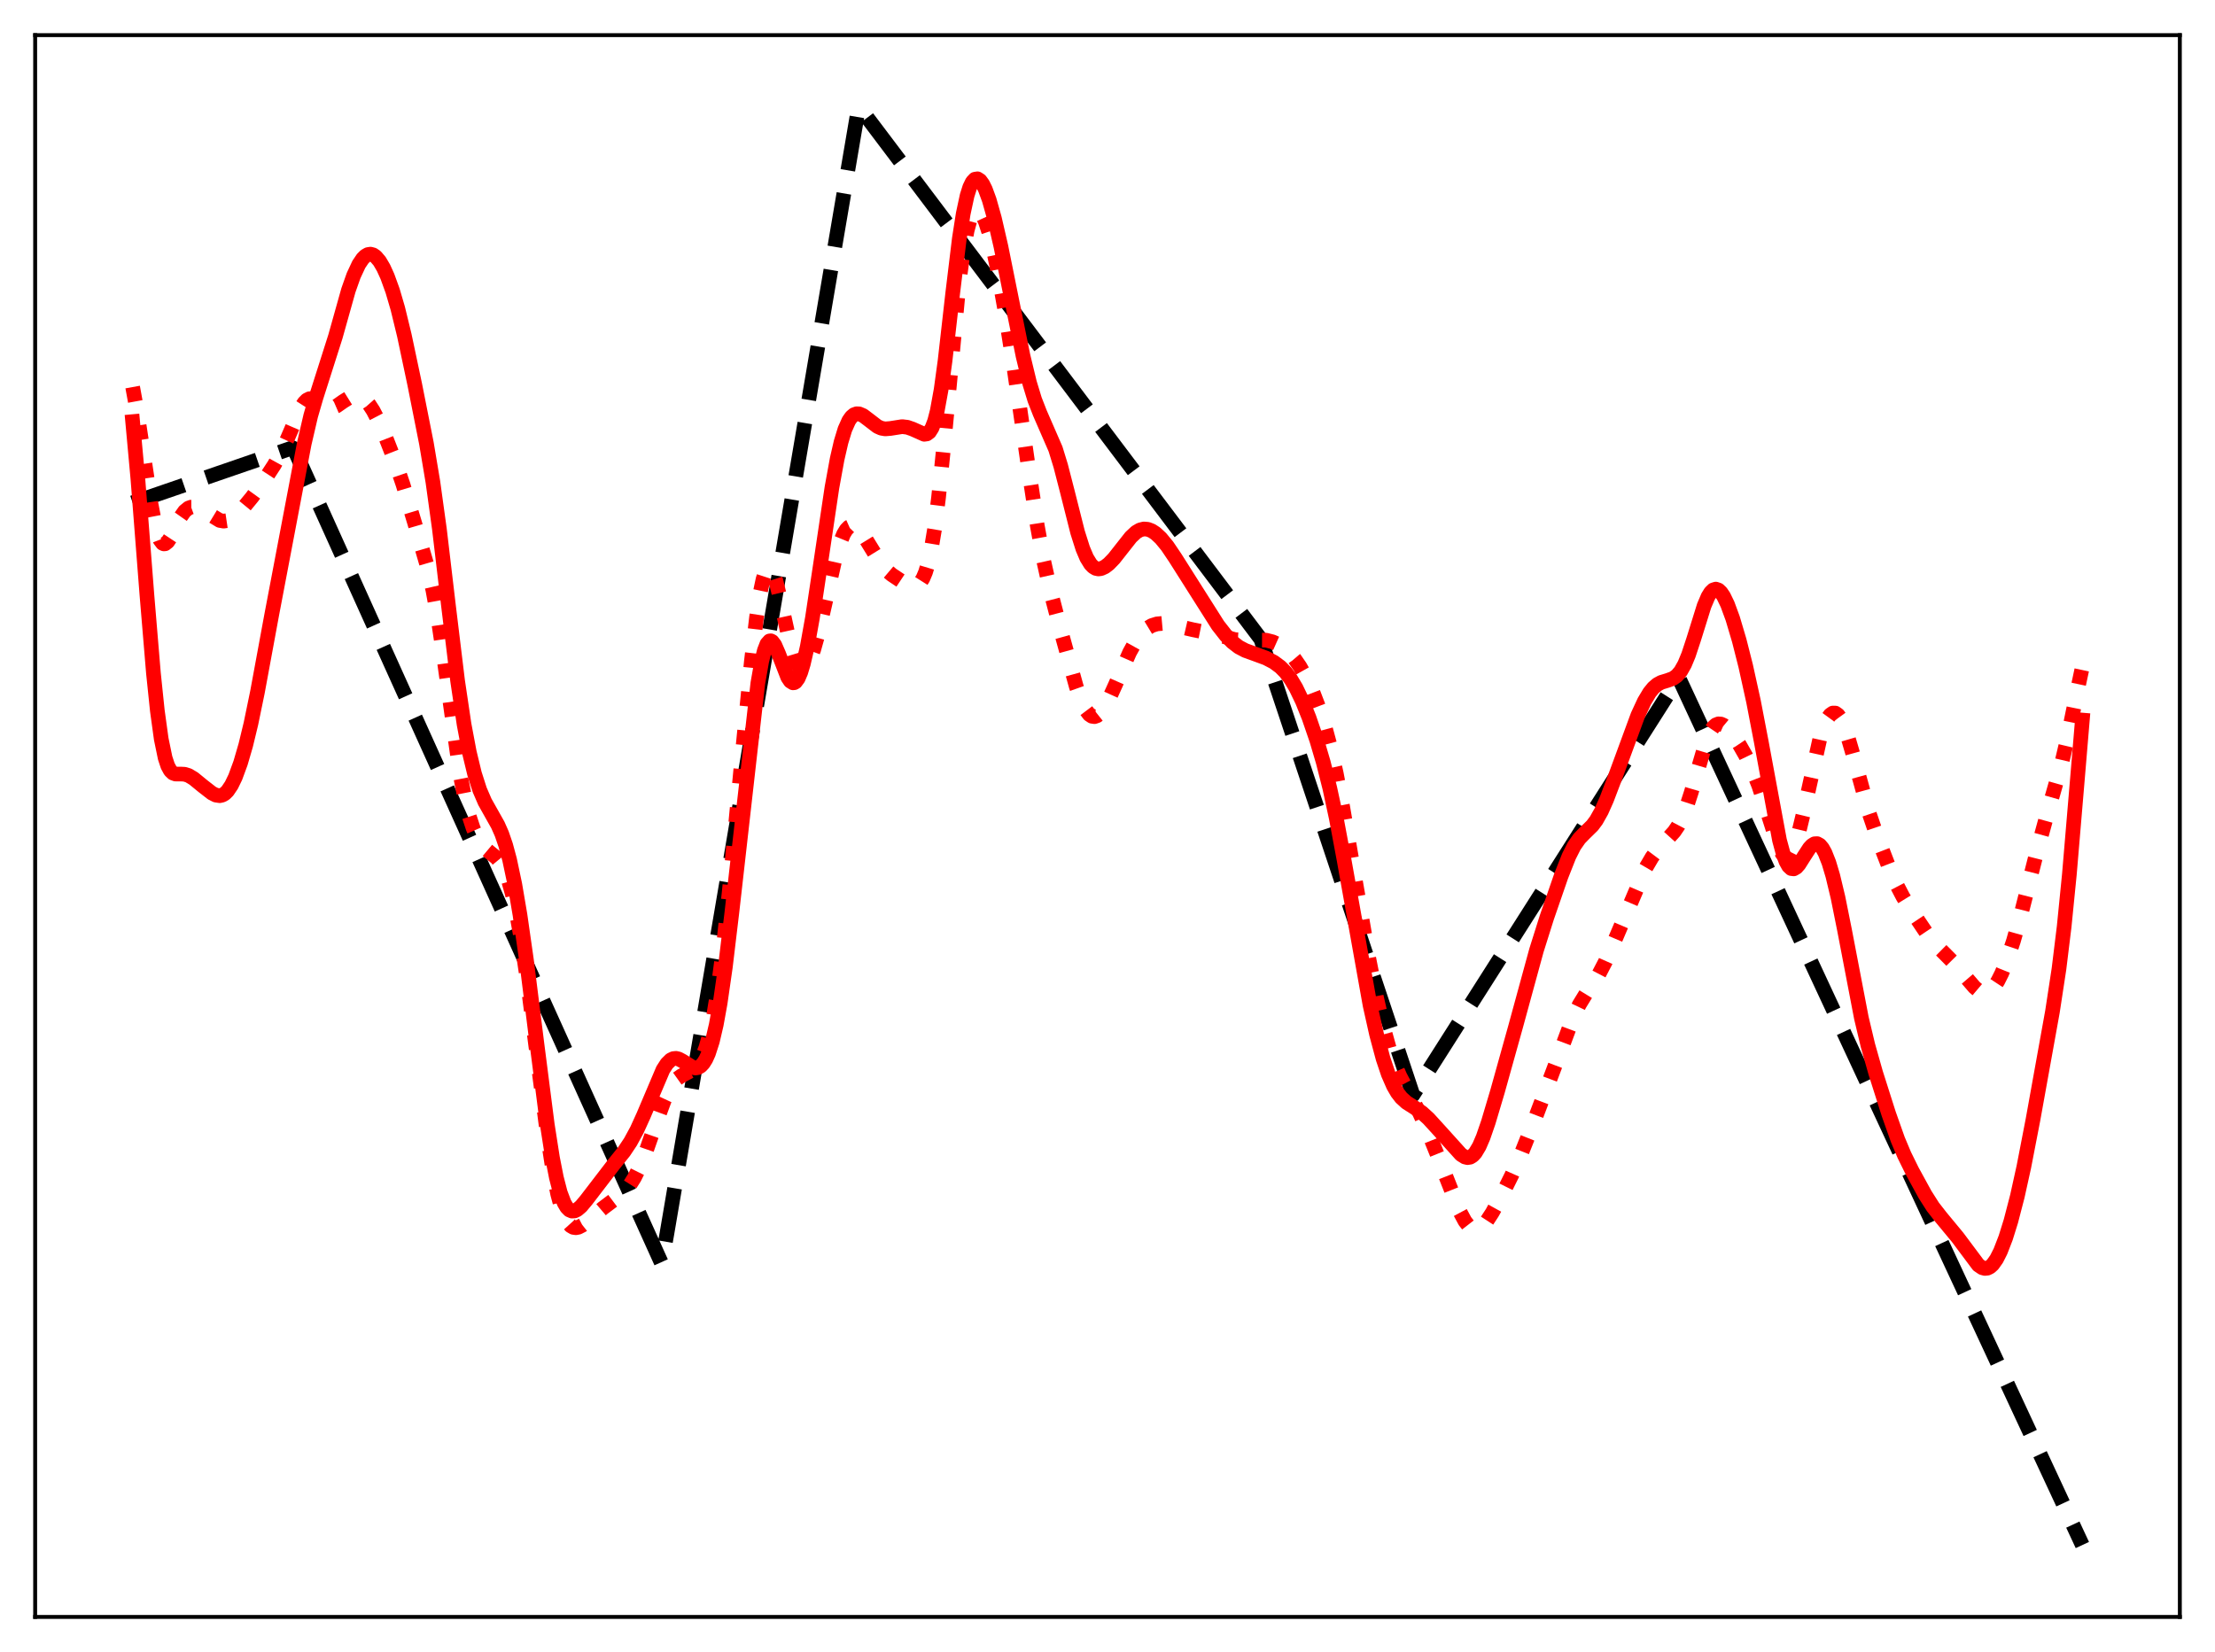 <?xml version="1.0" encoding="utf-8" standalone="no"?>
<!DOCTYPE svg PUBLIC "-//W3C//DTD SVG 1.1//EN"
  "http://www.w3.org/Graphics/SVG/1.1/DTD/svg11.dtd">
<svg xmlns:xlink="http://www.w3.org/1999/xlink" width="453.6pt" height="338.4pt" viewBox="0 0 453.6 338.4" xmlns="http://www.w3.org/2000/svg" version="1.1">
 <defs>
  <style type="text/css">*{stroke-linejoin: round; stroke-linecap: butt}</style>
 </defs>
 <g id="figure_1">
  <g id="patch_1">
   <path d="M 0 338.4 
L 453.6 338.4 
L 453.6 0 
L 0 0 
z
" style="fill: #ffffff"/>
  </g>
  <g id="axes_1">
   <g id="patch_2">
    <path d="M 7.2 331.2 
L 446.4 331.2 
L 446.4 7.2 
L 7.2 7.2 
z
" style="fill: #ffffff"/>
   </g>
   <g id="matplotlib.axis_1"/>
   <g id="matplotlib.axis_2"/>
   <g id="line2d_1">
    <path d="M 27.164 102.984 
L 59.904 91.719 
L 60.17 91.884 
L 135.5 258.801 
L 136.564 252.733 
L 175.693 22.712 
L 175.959 21.927 
L 258.209 130.94 
L 289.353 224.304 
L 343.654 138.972 
L 343.92 139.125 
L 426.436 316.473 
L 426.436 316.473 
" clip-path="url(#p1aad82bb19)" style="fill: none; stroke-dasharray: 11.1,4.8; stroke-dashoffset: 0; stroke: #000000; stroke-width: 3"/>
   </g>
   <g id="line2d_2">
    <path d="M 27.164 79.281 
L 27.962 83.642 
L 29.293 92.432 
L 30.89 103.046 
L 31.689 107.175 
L 32.221 109.202 
L 32.753 110.573 
L 33.286 111.285 
L 33.552 111.406 
L 33.818 111.385 
L 34.351 110.967 
L 34.883 110.161 
L 35.948 107.963 
L 37.012 105.848 
L 37.811 104.718 
L 38.609 104.067 
L 39.142 103.875 
L 39.94 103.871 
L 40.739 104.109 
L 41.804 104.665 
L 44.998 106.604 
L 45.796 106.745 
L 46.595 106.626 
L 47.393 106.251 
L 48.458 105.428 
L 49.789 104.06 
L 51.652 101.794 
L 54.048 98.476 
L 56.177 95.211 
L 57.508 92.805 
L 58.839 89.902 
L 61.501 83.722 
L 62.3 82.476 
L 62.832 81.946 
L 63.364 81.674 
L 63.897 81.645 
L 64.429 81.819 
L 65.228 82.33 
L 66.559 83.263 
L 67.357 83.542 
L 68.156 83.495 
L 68.954 83.149 
L 70.285 82.22 
L 71.616 81.391 
L 72.415 81.132 
L 73.213 81.118 
L 74.012 81.386 
L 74.81 81.964 
L 75.609 82.868 
L 76.407 84.092 
L 77.472 86.146 
L 79.069 89.801 
L 80.932 94.563 
L 82.529 99.238 
L 84.925 107.161 
L 87.587 116.292 
L 88.652 120.899 
L 89.716 126.755 
L 90.781 133.921 
L 94.241 158.669 
L 95.306 164.113 
L 96.105 167.253 
L 96.903 169.672 
L 97.702 171.486 
L 98.5 172.807 
L 99.299 173.749 
L 100.364 174.642 
L 101.695 175.723 
L 102.493 176.694 
L 103.292 178.141 
L 104.09 180.218 
L 104.889 183.024 
L 105.687 186.597 
L 106.752 192.517 
L 108.083 201.506 
L 109.946 215.97 
L 112.076 232.349 
L 113.14 239.204 
L 114.205 244.584 
L 115.004 247.541 
L 115.802 249.594 
L 116.335 250.505 
L 116.867 251.093 
L 117.399 251.404 
L 117.932 251.484 
L 118.464 251.378 
L 119.263 250.964 
L 120.327 250.129 
L 123.521 247.422 
L 127.78 244.215 
L 128.845 242.933 
L 129.91 241.245 
L 130.975 239.104 
L 132.305 235.824 
L 134.435 229.724 
L 136.032 225.387 
L 137.097 223.103 
L 137.895 221.834 
L 138.694 220.95 
L 139.492 220.381 
L 142.154 218.97 
L 142.953 218.062 
L 143.751 216.661 
L 144.55 214.622 
L 145.348 211.792 
L 146.147 208.018 
L 146.945 203.188 
L 148.01 195.066 
L 149.341 182.625 
L 151.737 157.258 
L 153.866 135.498 
L 154.931 126.412 
L 155.729 121.164 
L 156.262 118.646 
L 156.794 117.013 
L 157.06 116.539 
L 157.327 116.293 
L 157.593 116.271 
L 157.859 116.462 
L 158.391 117.433 
L 158.924 119.072 
L 159.722 122.408 
L 161.852 132.167 
L 162.65 134.787 
L 163.183 135.994 
L 163.715 136.739 
L 164.247 137.017 
L 164.78 136.84 
L 165.312 136.231 
L 165.844 135.222 
L 166.643 133.041 
L 167.441 130.19 
L 168.772 124.436 
L 170.902 114.966 
L 171.967 111.31 
L 172.765 109.373 
L 173.297 108.499 
L 173.83 107.955 
L 174.362 107.719 
L 174.895 107.761 
L 175.427 108.048 
L 176.225 108.849 
L 177.29 110.405 
L 180.484 115.6 
L 181.549 116.811 
L 182.614 117.714 
L 184.477 118.958 
L 186.074 119.844 
L 186.873 120.065 
L 187.405 120.038 
L 187.937 119.808 
L 188.47 119.311 
L 189.002 118.472 
L 189.535 117.209 
L 190.067 115.436 
L 190.599 113.073 
L 191.398 108.286 
L 192.196 101.949 
L 193.261 91.384 
L 196.455 57.432 
L 197.254 51.521 
L 198.052 47.242 
L 198.585 45.276 
L 199.117 43.968 
L 199.649 43.263 
L 199.916 43.118 
L 200.182 43.102 
L 200.714 43.429 
L 201.247 44.196 
L 201.779 45.362 
L 202.577 47.78 
L 203.376 50.905 
L 204.441 55.986 
L 205.772 63.453 
L 207.635 75.25 
L 210.563 95.473 
L 212.426 107.699 
L 213.757 114.981 
L 215.088 120.942 
L 217.217 129.102 
L 220.412 140.653 
L 221.476 143.651 
L 222.275 145.307 
L 223.073 146.361 
L 223.606 146.714 
L 224.138 146.791 
L 224.671 146.606 
L 225.203 146.183 
L 226.001 145.162 
L 227.066 143.247 
L 228.397 140.31 
L 231.325 133.643 
L 232.656 131.249 
L 233.721 129.803 
L 234.785 128.781 
L 235.85 128.136 
L 236.915 127.799 
L 237.98 127.702 
L 239.311 127.827 
L 241.44 128.33 
L 244.368 129.008 
L 249.159 129.975 
L 252.886 131.014 
L 254.483 131.115 
L 259.274 131.127 
L 260.605 131.467 
L 261.936 132.062 
L 263.001 132.77 
L 264.065 133.729 
L 265.13 134.973 
L 266.195 136.517 
L 267.526 138.882 
L 268.857 141.758 
L 270.188 145.238 
L 271.252 148.577 
L 272.317 152.523 
L 273.648 158.419 
L 274.979 165.341 
L 277.108 177.772 
L 280.303 196.27 
L 281.9 204.377 
L 283.231 210.19 
L 284.561 214.956 
L 285.626 217.999 
L 286.691 220.46 
L 288.288 223.48 
L 290.684 227.923 
L 292.281 231.426 
L 294.41 236.697 
L 298.935 248.149 
L 300 250.127 
L 300.799 251.157 
L 301.331 251.591 
L 301.863 251.811 
L 302.396 251.819 
L 302.928 251.626 
L 303.727 251 
L 304.525 250.041 
L 305.59 248.403 
L 307.453 245.015 
L 309.583 240.722 
L 311.446 236.514 
L 313.841 230.502 
L 318.899 217.106 
L 322.093 208.558 
L 323.424 205.771 
L 324.755 203.598 
L 327.417 199.572 
L 328.748 197.013 
L 330.345 193.422 
L 336.999 177.827 
L 338.33 175.56 
L 339.661 173.783 
L 341.258 172.099 
L 342.855 170.337 
L 343.654 169.159 
L 344.452 167.629 
L 345.251 165.672 
L 346.316 162.392 
L 349.51 151.516 
L 350.308 149.763 
L 350.841 148.973 
L 351.373 148.484 
L 351.905 148.274 
L 352.438 148.311 
L 352.97 148.554 
L 353.769 149.218 
L 354.833 150.488 
L 356.164 152.468 
L 357.495 154.799 
L 358.826 157.555 
L 360.157 160.903 
L 361.488 164.923 
L 364.15 173.226 
L 364.948 174.827 
L 365.481 175.422 
L 366.013 175.572 
L 366.279 175.466 
L 366.812 174.89 
L 367.344 173.83 
L 368.143 171.415 
L 369.207 167.004 
L 372.668 151.372 
L 373.466 148.905 
L 374.265 147.157 
L 374.797 146.426 
L 375.329 146.059 
L 375.862 146.062 
L 376.394 146.438 
L 376.927 147.173 
L 377.459 148.246 
L 378.257 150.405 
L 379.322 154.035 
L 382.783 166.595 
L 384.38 171.281 
L 386.775 177.498 
L 388.372 181.15 
L 389.703 183.708 
L 391.567 186.729 
L 395.027 191.875 
L 396.358 193.48 
L 398.221 195.326 
L 400.351 197.485 
L 402.48 200.051 
L 404.343 202.219 
L 405.142 202.897 
L 405.94 203.295 
L 406.473 203.366 
L 407.005 203.259 
L 407.537 202.964 
L 408.336 202.163 
L 409.135 200.949 
L 409.933 199.356 
L 410.998 196.718 
L 412.329 192.715 
L 413.926 187.064 
L 417.12 174.469 
L 419.249 166.701 
L 422.177 156.436 
L 423.508 150.785 
L 425.638 140.377 
L 426.436 136.627 
L 426.436 136.627 
" clip-path="url(#p1aad82bb19)" style="fill: none; stroke-dasharray: 3,4.95; stroke-dashoffset: 0; stroke: #ff0000; stroke-width: 3"/>
   </g>
   <g id="line2d_3">
    <path d="M 27.164 86.36 
L 28.228 97.987 
L 30.092 121.934 
L 31.423 137.892 
L 32.221 145.575 
L 33.02 151.376 
L 33.818 155.245 
L 34.351 156.86 
L 34.883 157.846 
L 35.415 158.356 
L 35.948 158.551 
L 37.012 158.55 
L 37.811 158.593 
L 38.609 158.842 
L 39.674 159.485 
L 41.537 161.01 
L 43.401 162.461 
L 44.199 162.862 
L 44.998 162.985 
L 45.53 162.862 
L 46.063 162.546 
L 46.595 162.022 
L 47.393 160.84 
L 48.192 159.19 
L 49.257 156.298 
L 50.321 152.644 
L 51.386 148.241 
L 52.717 141.79 
L 55.645 125.92 
L 62.3 90.894 
L 63.631 85.166 
L 64.695 81.494 
L 68.688 68.938 
L 71.35 59.45 
L 72.415 56.442 
L 73.479 54.159 
L 74.278 52.971 
L 74.81 52.444 
L 75.343 52.137 
L 75.875 52.057 
L 76.407 52.201 
L 76.94 52.566 
L 77.738 53.501 
L 78.537 54.865 
L 79.335 56.622 
L 80.4 59.561 
L 81.465 63.194 
L 82.796 68.664 
L 84.925 78.718 
L 87.321 90.79 
L 88.652 98.721 
L 89.983 108.357 
L 91.846 124.11 
L 93.709 139.441 
L 95.04 148.396 
L 96.105 154.058 
L 97.169 158.466 
L 98.234 161.791 
L 99.299 164.258 
L 100.63 166.626 
L 101.961 168.992 
L 102.759 170.803 
L 103.558 173.128 
L 104.356 176.089 
L 105.421 181.127 
L 106.486 187.392 
L 107.817 196.709 
L 109.946 213.743 
L 112.076 230.352 
L 113.14 237.151 
L 113.939 241.218 
L 114.737 244.301 
L 115.536 246.407 
L 116.068 247.307 
L 116.601 247.848 
L 117.133 248.074 
L 117.665 248.037 
L 118.198 247.784 
L 118.996 247.101 
L 120.061 245.831 
L 125.651 238.544 
L 127.78 235.895 
L 129.111 233.895 
L 130.442 231.447 
L 131.773 228.517 
L 135.766 219.112 
L 136.564 217.879 
L 137.363 217.096 
L 137.895 216.839 
L 138.428 216.784 
L 138.96 216.905 
L 139.759 217.331 
L 141.888 218.666 
L 142.42 218.763 
L 142.953 218.675 
L 143.485 218.369 
L 144.017 217.809 
L 144.55 216.957 
L 145.082 215.779 
L 145.881 213.31 
L 146.679 209.895 
L 147.478 205.472 
L 148.543 198.069 
L 149.873 186.939 
L 155.197 139.926 
L 155.996 135.391 
L 156.528 133.254 
L 157.06 131.887 
L 157.593 131.288 
L 157.859 131.259 
L 158.125 131.395 
L 158.657 132.099 
L 159.456 133.934 
L 161.319 138.737 
L 161.852 139.53 
L 162.384 139.865 
L 162.65 139.841 
L 162.916 139.685 
L 163.449 138.969 
L 163.981 137.72 
L 164.513 135.965 
L 165.312 132.482 
L 166.377 126.551 
L 167.974 115.949 
L 170.369 99.862 
L 171.434 94.029 
L 172.233 90.555 
L 173.031 87.934 
L 173.83 86.154 
L 174.362 85.398 
L 174.895 84.944 
L 175.427 84.752 
L 175.959 84.777 
L 176.758 85.122 
L 177.823 85.925 
L 179.686 87.356 
L 180.484 87.712 
L 181.283 87.852 
L 182.348 87.765 
L 184.743 87.388 
L 185.808 87.514 
L 186.873 87.885 
L 189.268 88.955 
L 189.801 88.884 
L 190.333 88.491 
L 190.865 87.651 
L 191.398 86.247 
L 191.93 84.188 
L 192.729 79.793 
L 193.527 73.955 
L 195.124 59.874 
L 196.455 48.884 
L 197.254 43.768 
L 198.052 40.059 
L 198.585 38.372 
L 199.117 37.271 
L 199.649 36.706 
L 200.182 36.624 
L 200.714 36.97 
L 201.247 37.7 
L 201.779 38.772 
L 202.577 40.944 
L 203.642 44.719 
L 204.973 50.493 
L 207.103 61.069 
L 209.498 72.898 
L 210.829 78.395 
L 211.894 81.889 
L 212.959 84.618 
L 216.153 91.959 
L 217.217 95.424 
L 218.548 100.587 
L 220.678 109.023 
L 221.743 112.382 
L 222.541 114.267 
L 223.34 115.563 
L 223.872 116.111 
L 224.404 116.428 
L 224.937 116.54 
L 225.469 116.476 
L 226.268 116.112 
L 227.066 115.499 
L 228.131 114.397 
L 229.728 112.366 
L 231.591 110.006 
L 232.656 109.012 
L 233.455 108.546 
L 234.253 108.349 
L 235.052 108.415 
L 235.85 108.723 
L 236.649 109.247 
L 237.713 110.233 
L 239.044 111.853 
L 240.641 114.223 
L 249.425 128.084 
L 251.023 130.125 
L 252.353 131.509 
L 253.684 132.536 
L 255.015 133.238 
L 256.879 133.914 
L 259.274 134.796 
L 260.871 135.632 
L 262.202 136.619 
L 263.267 137.698 
L 264.332 139.107 
L 265.396 140.891 
L 266.727 143.655 
L 268.058 146.972 
L 269.655 151.629 
L 270.986 156.143 
L 272.317 161.404 
L 273.648 167.57 
L 275.245 176.12 
L 280.569 205.908 
L 281.9 211.872 
L 283.231 216.836 
L 284.295 220.003 
L 285.36 222.438 
L 286.159 223.811 
L 286.957 224.844 
L 288.022 225.817 
L 289.619 226.836 
L 291.216 227.926 
L 292.547 229.14 
L 294.676 231.477 
L 299.201 236.491 
L 300 236.992 
L 300.532 237.117 
L 301.065 237.032 
L 301.597 236.708 
L 302.129 236.132 
L 302.928 234.794 
L 303.727 232.942 
L 304.791 229.859 
L 306.655 223.605 
L 310.381 210.259 
L 314.64 194.668 
L 316.769 187.919 
L 319.697 179.444 
L 321.295 175.405 
L 322.359 173.298 
L 323.424 171.768 
L 324.489 170.674 
L 326.086 169.11 
L 326.884 168.044 
L 327.949 166.156 
L 329.014 163.764 
L 330.611 159.564 
L 335.402 146.533 
L 336.733 143.659 
L 337.798 141.878 
L 338.596 140.894 
L 339.395 140.206 
L 340.193 139.771 
L 341.524 139.365 
L 342.589 138.979 
L 343.388 138.425 
L 344.186 137.488 
L 344.985 136.071 
L 345.783 134.147 
L 346.848 130.925 
L 348.977 124.092 
L 349.776 122.215 
L 350.308 121.35 
L 350.841 120.832 
L 351.373 120.667 
L 351.905 120.847 
L 352.438 121.348 
L 352.97 122.137 
L 353.769 123.786 
L 354.833 126.685 
L 356.164 131.169 
L 357.495 136.422 
L 359.092 143.667 
L 360.689 151.982 
L 364.416 172.108 
L 365.215 175.044 
L 365.747 176.462 
L 366.279 177.416 
L 366.812 177.909 
L 367.344 177.97 
L 367.876 177.658 
L 368.409 177.055 
L 369.473 175.368 
L 370.538 173.727 
L 371.071 173.152 
L 371.603 172.831 
L 372.135 172.807 
L 372.668 173.104 
L 373.2 173.731 
L 373.732 174.687 
L 374.531 176.709 
L 375.329 179.383 
L 376.394 183.831 
L 377.725 190.467 
L 381.185 208.518 
L 382.516 214.117 
L 384.113 219.765 
L 386.775 228.14 
L 388.639 233.411 
L 389.969 236.581 
L 391.567 239.825 
L 394.228 244.685 
L 395.825 247.197 
L 397.423 249.25 
L 400.883 253.437 
L 405.142 259.134 
L 405.94 259.673 
L 406.473 259.818 
L 407.005 259.765 
L 407.537 259.5 
L 408.07 259.017 
L 408.868 257.892 
L 409.667 256.31 
L 410.732 253.559 
L 411.796 250.148 
L 413.127 245.022 
L 414.458 238.993 
L 416.321 229.368 
L 420.314 207.214 
L 421.645 198.495 
L 422.71 189.804 
L 423.775 179.117 
L 425.372 160.188 
L 426.436 147.492 
L 426.436 147.492 
" clip-path="url(#p1aad82bb19)" style="fill: none; stroke: #ff0000; stroke-width: 3; stroke-linecap: square"/>
   </g>
   <g id="patch_3">
    <path d="M 7.2 331.2 
L 7.2 7.2 
" style="fill: none; stroke: #000000; stroke-width: 0.8; stroke-linejoin: miter; stroke-linecap: square"/>
   </g>
   <g id="patch_4">
    <path d="M 446.4 331.2 
L 446.4 7.2 
" style="fill: none; stroke: #000000; stroke-width: 0.8; stroke-linejoin: miter; stroke-linecap: square"/>
   </g>
   <g id="patch_5">
    <path d="M 7.2 331.2 
L 446.4 331.2 
" style="fill: none; stroke: #000000; stroke-width: 0.8; stroke-linejoin: miter; stroke-linecap: square"/>
   </g>
   <g id="patch_6">
    <path d="M 7.2 7.2 
L 446.4 7.2 
" style="fill: none; stroke: #000000; stroke-width: 0.8; stroke-linejoin: miter; stroke-linecap: square"/>
   </g>
  </g>
 </g>
 <defs>
  <clipPath id="p1aad82bb19">
   <rect x="7.2" y="7.2" width="439.2" height="324"/>
  </clipPath>
 </defs>
</svg>
